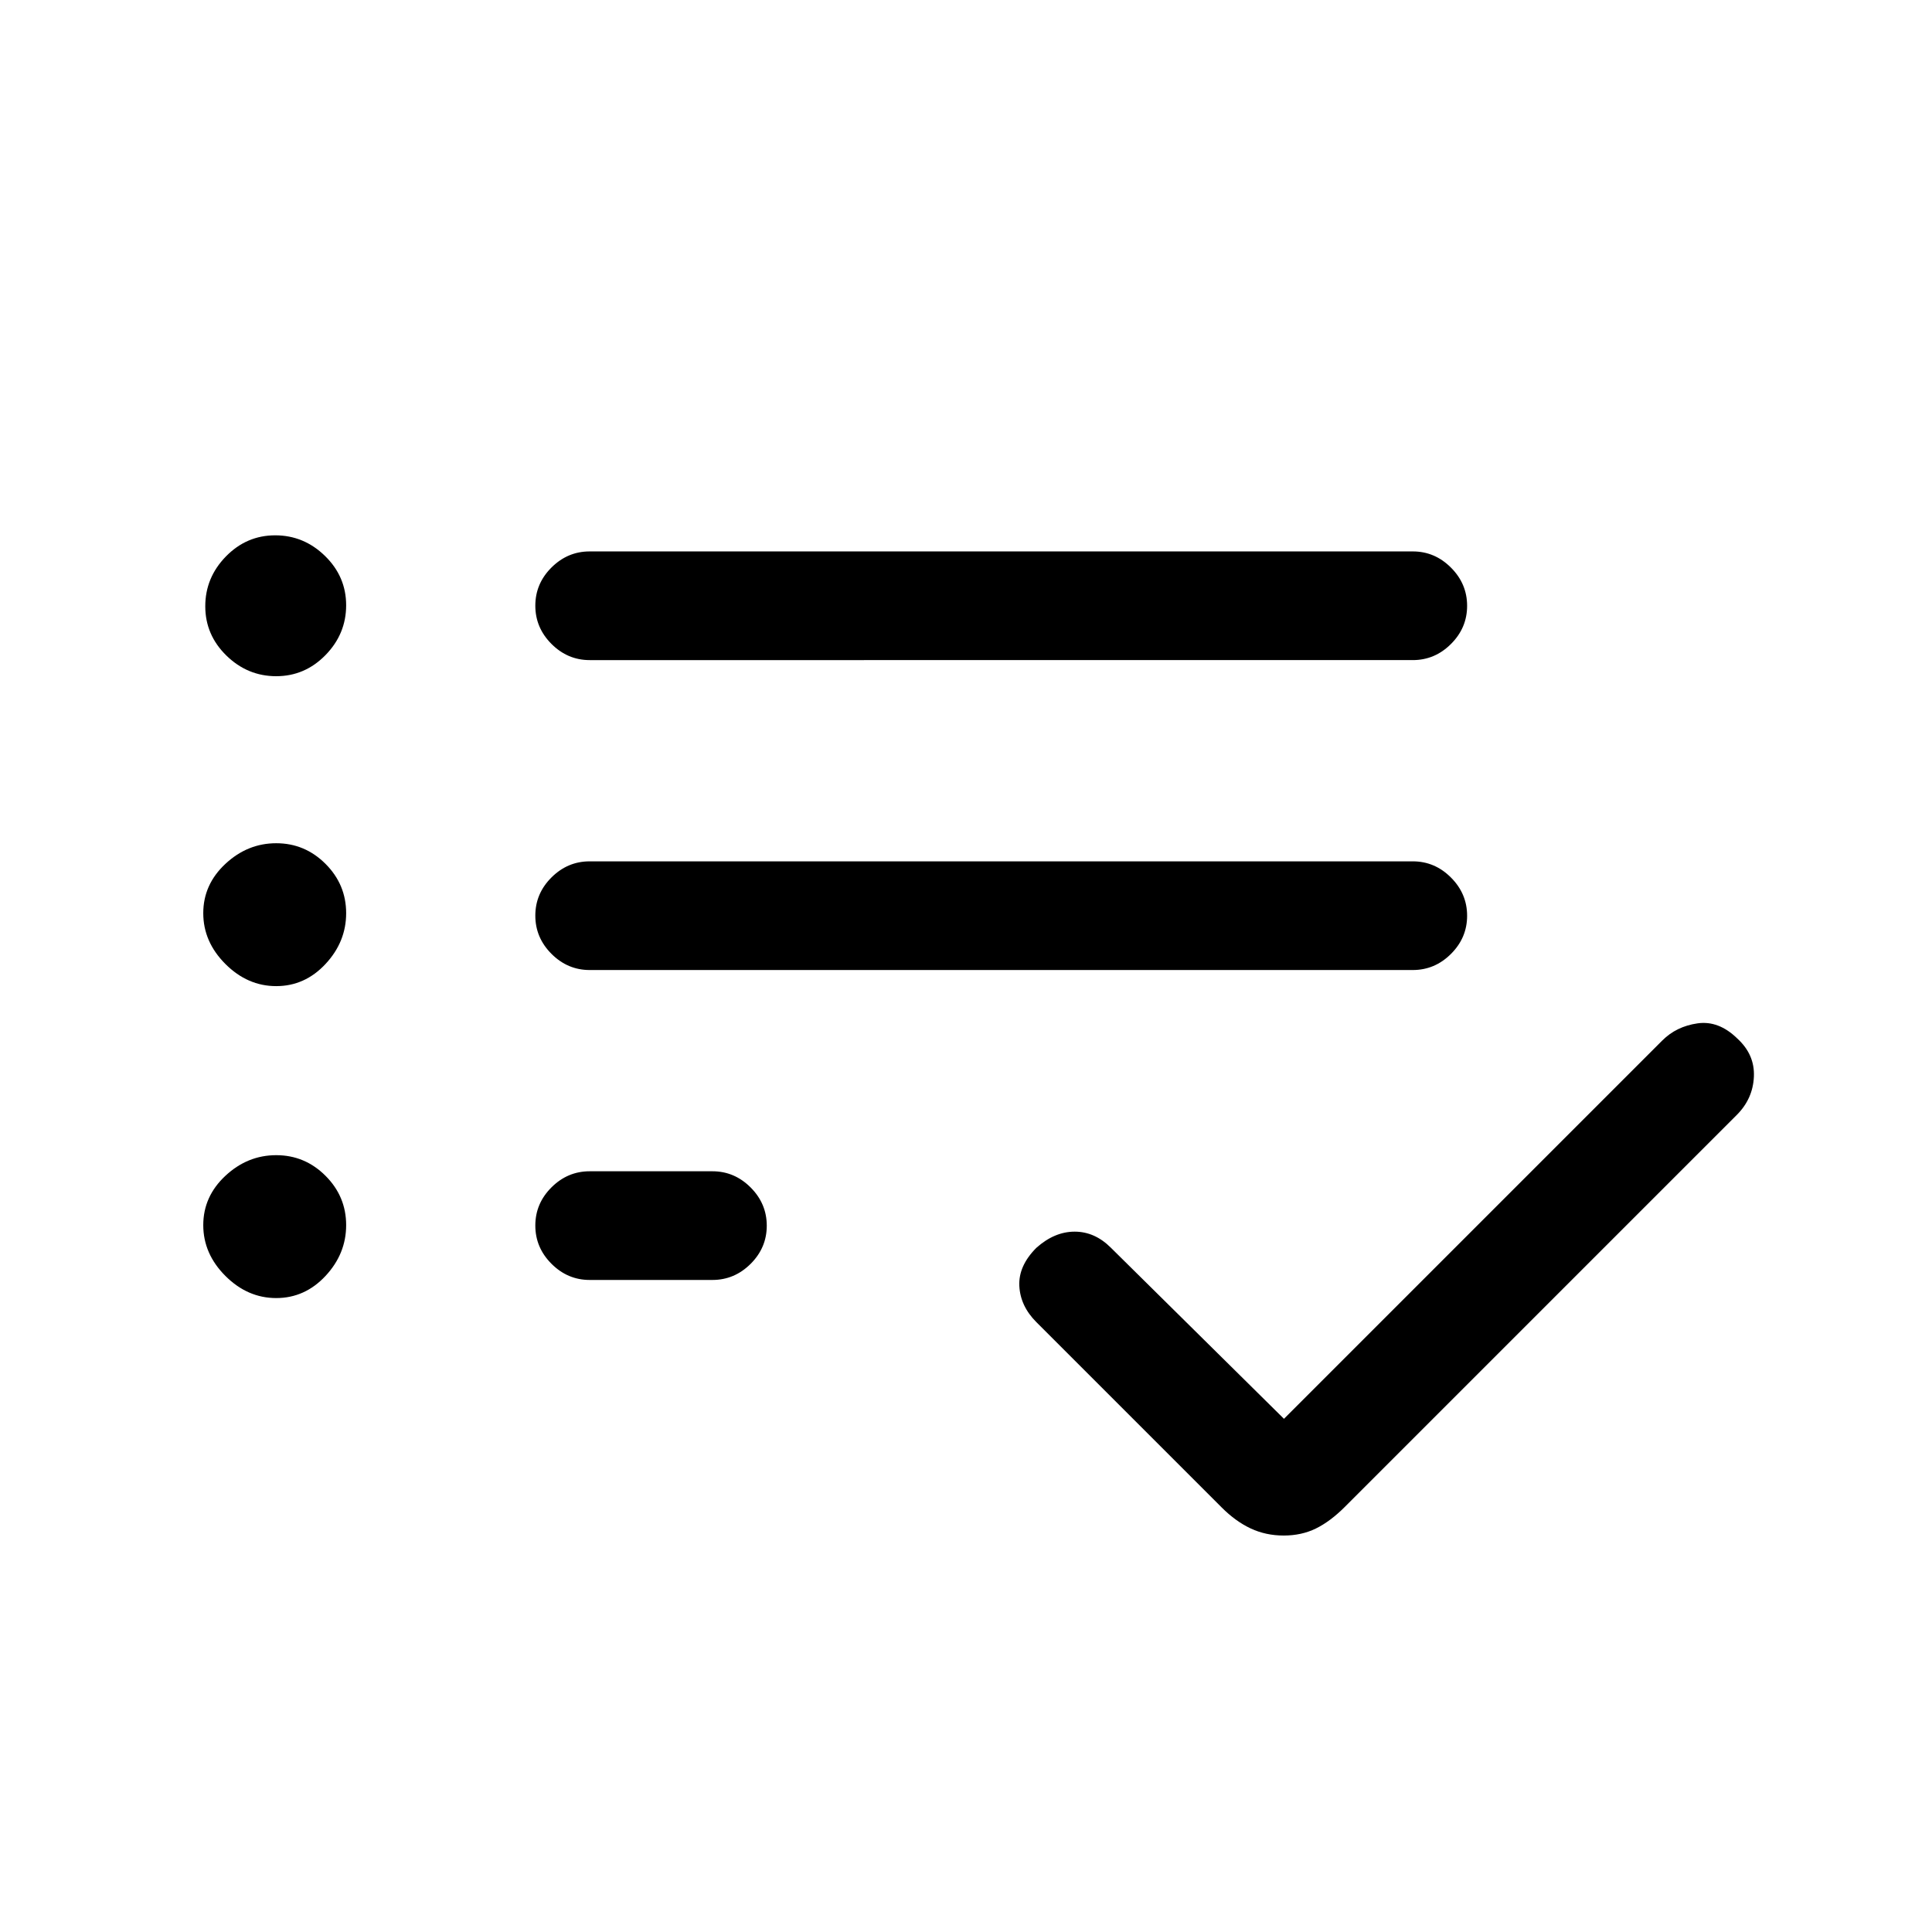 <svg xmlns="http://www.w3.org/2000/svg" height="24" viewBox="0 -960 960 960" width="24"><path d="M293-324q-10.95 0-18.98-8.04-8.02-8.03-8.02-19 0-10.96 8.02-18.96 8.03-8 18.98-8h61q10.95 0 18.98 8.04 8.02 8.03 8.02 19 0 10.96-8.02 18.96-8.03 8-18.98 8h-61Zm0-154q-10.95 0-18.98-8.04-8.02-8.03-8.02-19 0-10.96 8.02-18.96 8.03-8 18.98-8h409q10.95 0 18.97 8.04 8.03 8.03 8.03 19 0 10.96-8.03 18.96-8.02 8-18.97 8H293Zm0-154q-10.95 0-18.98-8.04-8.02-8.03-8.02-19 0-10.96 8.02-18.96 8.03-8 18.98-8h409q10.95 0 18.97 8.04 8.03 8.03 8.03 19 0 10.96-8.03 18.96-8.02 8-18.97 8H293Zm344.87 435q-8.87 0-16.37-3.5-7.5-3.5-14.45-10.45L515-303q-8-8-8.5-18t8.5-19q9-8 19-8t18 8l86 85 188-188q7-7 17.5-8.5t19.72 7.5q8.78 8 8.28 19t-8.5 19L668.2-211.2q-7.2 7.2-14.33 10.7-7.14 3.5-16 3.5ZM137.25-624q-14.25 0-24.75-10.25-10.5-10.26-10.5-24.5 0-14.25 10.25-24.75 10.26-10.5 24.5-10.5 14.25 0 24.75 10.25 10.5 10.26 10.5 24.5 0 14.25-10.25 24.75-10.26 10.5-24.5 10.5Zm0 154Q123-470 112-481t-11-25.25q0-14.24 11-24.5Q123-541 137.25-541q14.24 0 24.5 10.25Q172-520.49 172-506.25 172-492 161.75-481q-10.26 11-24.5 11Zm0 155Q123-315 112-326t-11-25.25q0-14.24 11-24.5Q123-386 137.25-386q14.24 0 24.5 10.25Q172-365.49 172-351.25 172-337 161.75-326q-10.26 11-24.5 11Z"/></svg>